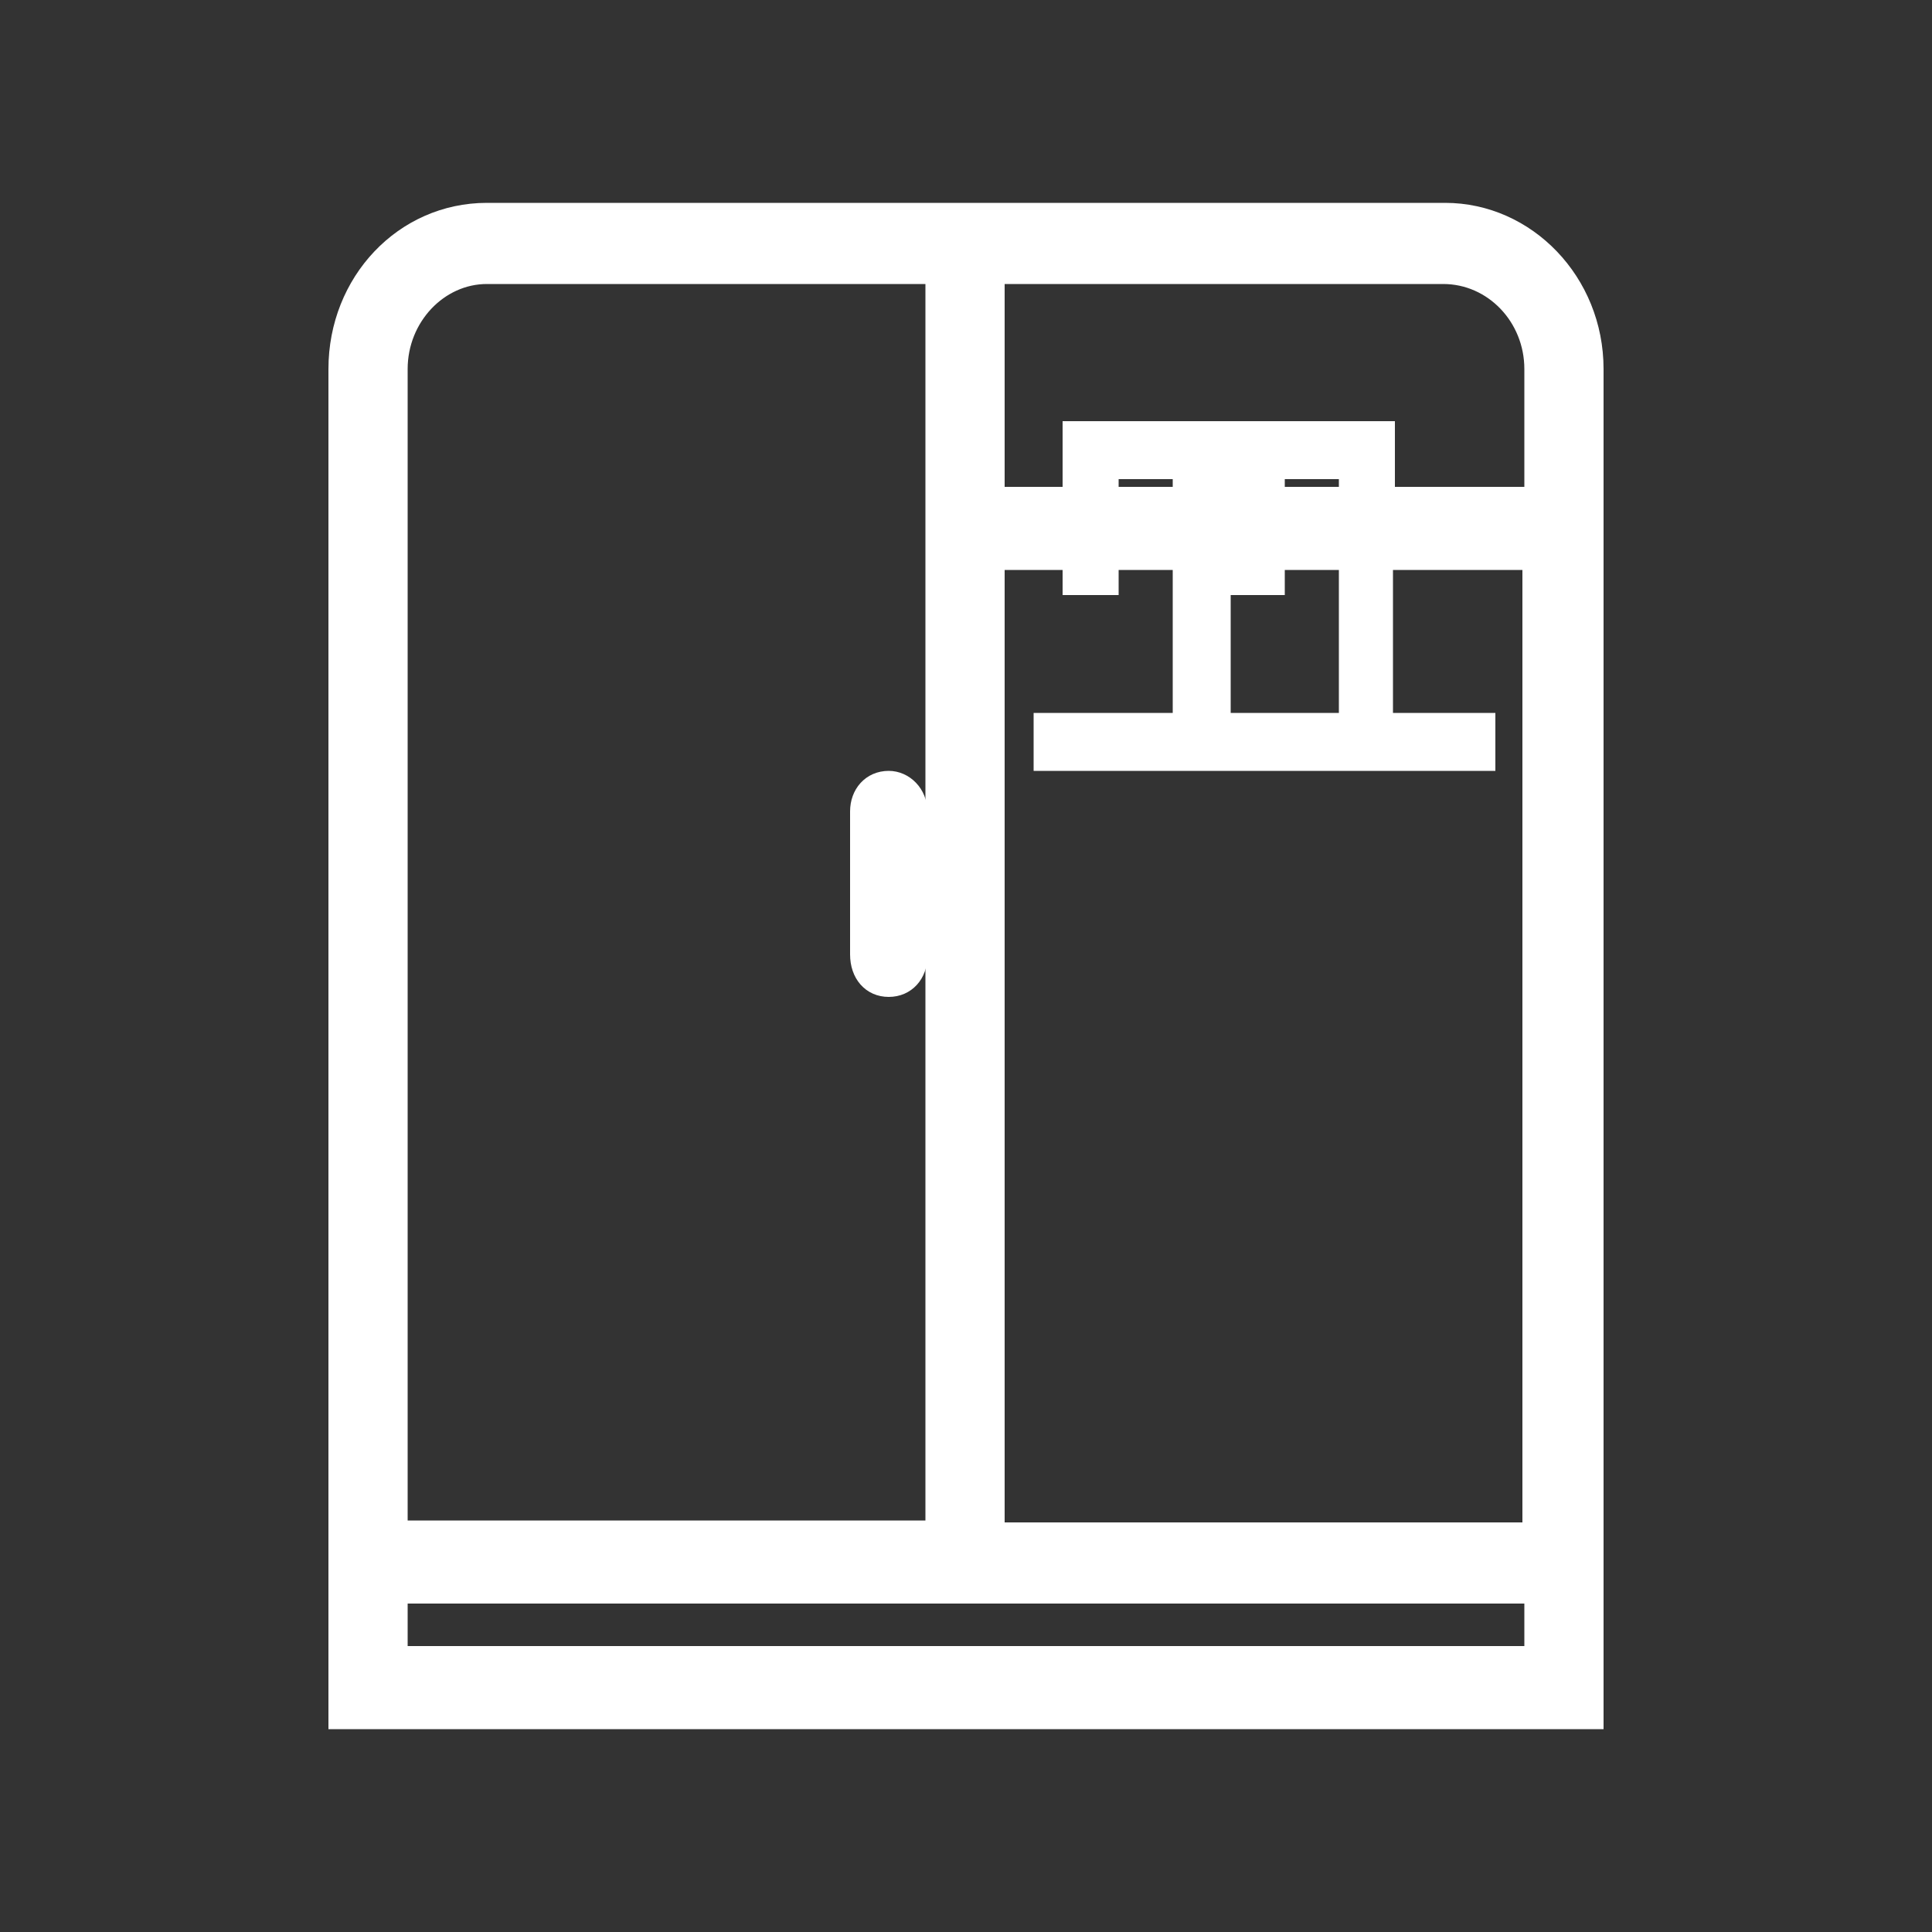 <?xml version="1.0" encoding="utf-8"?>
<!-- Generator: Adobe Illustrator 19.1.0, SVG Export Plug-In . SVG Version: 6.00 Build 0)  -->
<svg version="1.1" id="Слой_1" xmlns="http://www.w3.org/2000/svg" xmlns:xlink="http://www.w3.org/1999/xlink" x="0px" y="0px"
	 viewBox="0 0 100 100" style="enable-background:new 0 0 100 100;" xml:space="preserve">
<rect x="0" y="0" width="100" height="100" fill="#333333" stroke="none"/>
<g>
	<path stroke="#ffffff" fill="#ffffff" d="M46,51.1c0.9,0,1.5-0.7,1.5-1.6V42c0-0.9-0.7-1.6-1.5-1.6c-0.9,0-1.5,0.7-1.5,1.6v7.4C44.5,50.4,45.1,51.1,46,51.1z"/>
	<path stroke="#ffffff" fill="#ffffff" d="M74.8,11H25.2c-4.3,0-7.7,3.6-7.7,8.1V89h65V19.1C82.5,14.6,79,11,74.8,11z M79.4,19.1v6.6h-7.7v-1.4v-2v0h-1.9v0H66H64v2
		v1.4h-0.9v-1.4v-2v0h-1.9v0h-3.8h-1.9v2v1.4h-4V14.2h23.2C77.3,14.2,79.4,16.4,79.4,19.1z M51.5,29h4v1.3h1.9V29h3.8v8.4H54v2h22.9
		v-2h-5.3V29h7.7v50.3H51.5V29z M61.2,25.7h-3.8v-1.4h3.8V25.7z M66,30.3V29h3.8v8.4h-6.6V29H64v1.3H66z M69.7,25.7H66v-1.4h3.8
		V25.7z M25.2,14.2h23.2v65H20.6V19.1C20.6,16.4,22.7,14.2,25.2,14.2z M20.6,85.7v-3.2h58.8v3.2H20.6z"/>
</g>
</svg>
